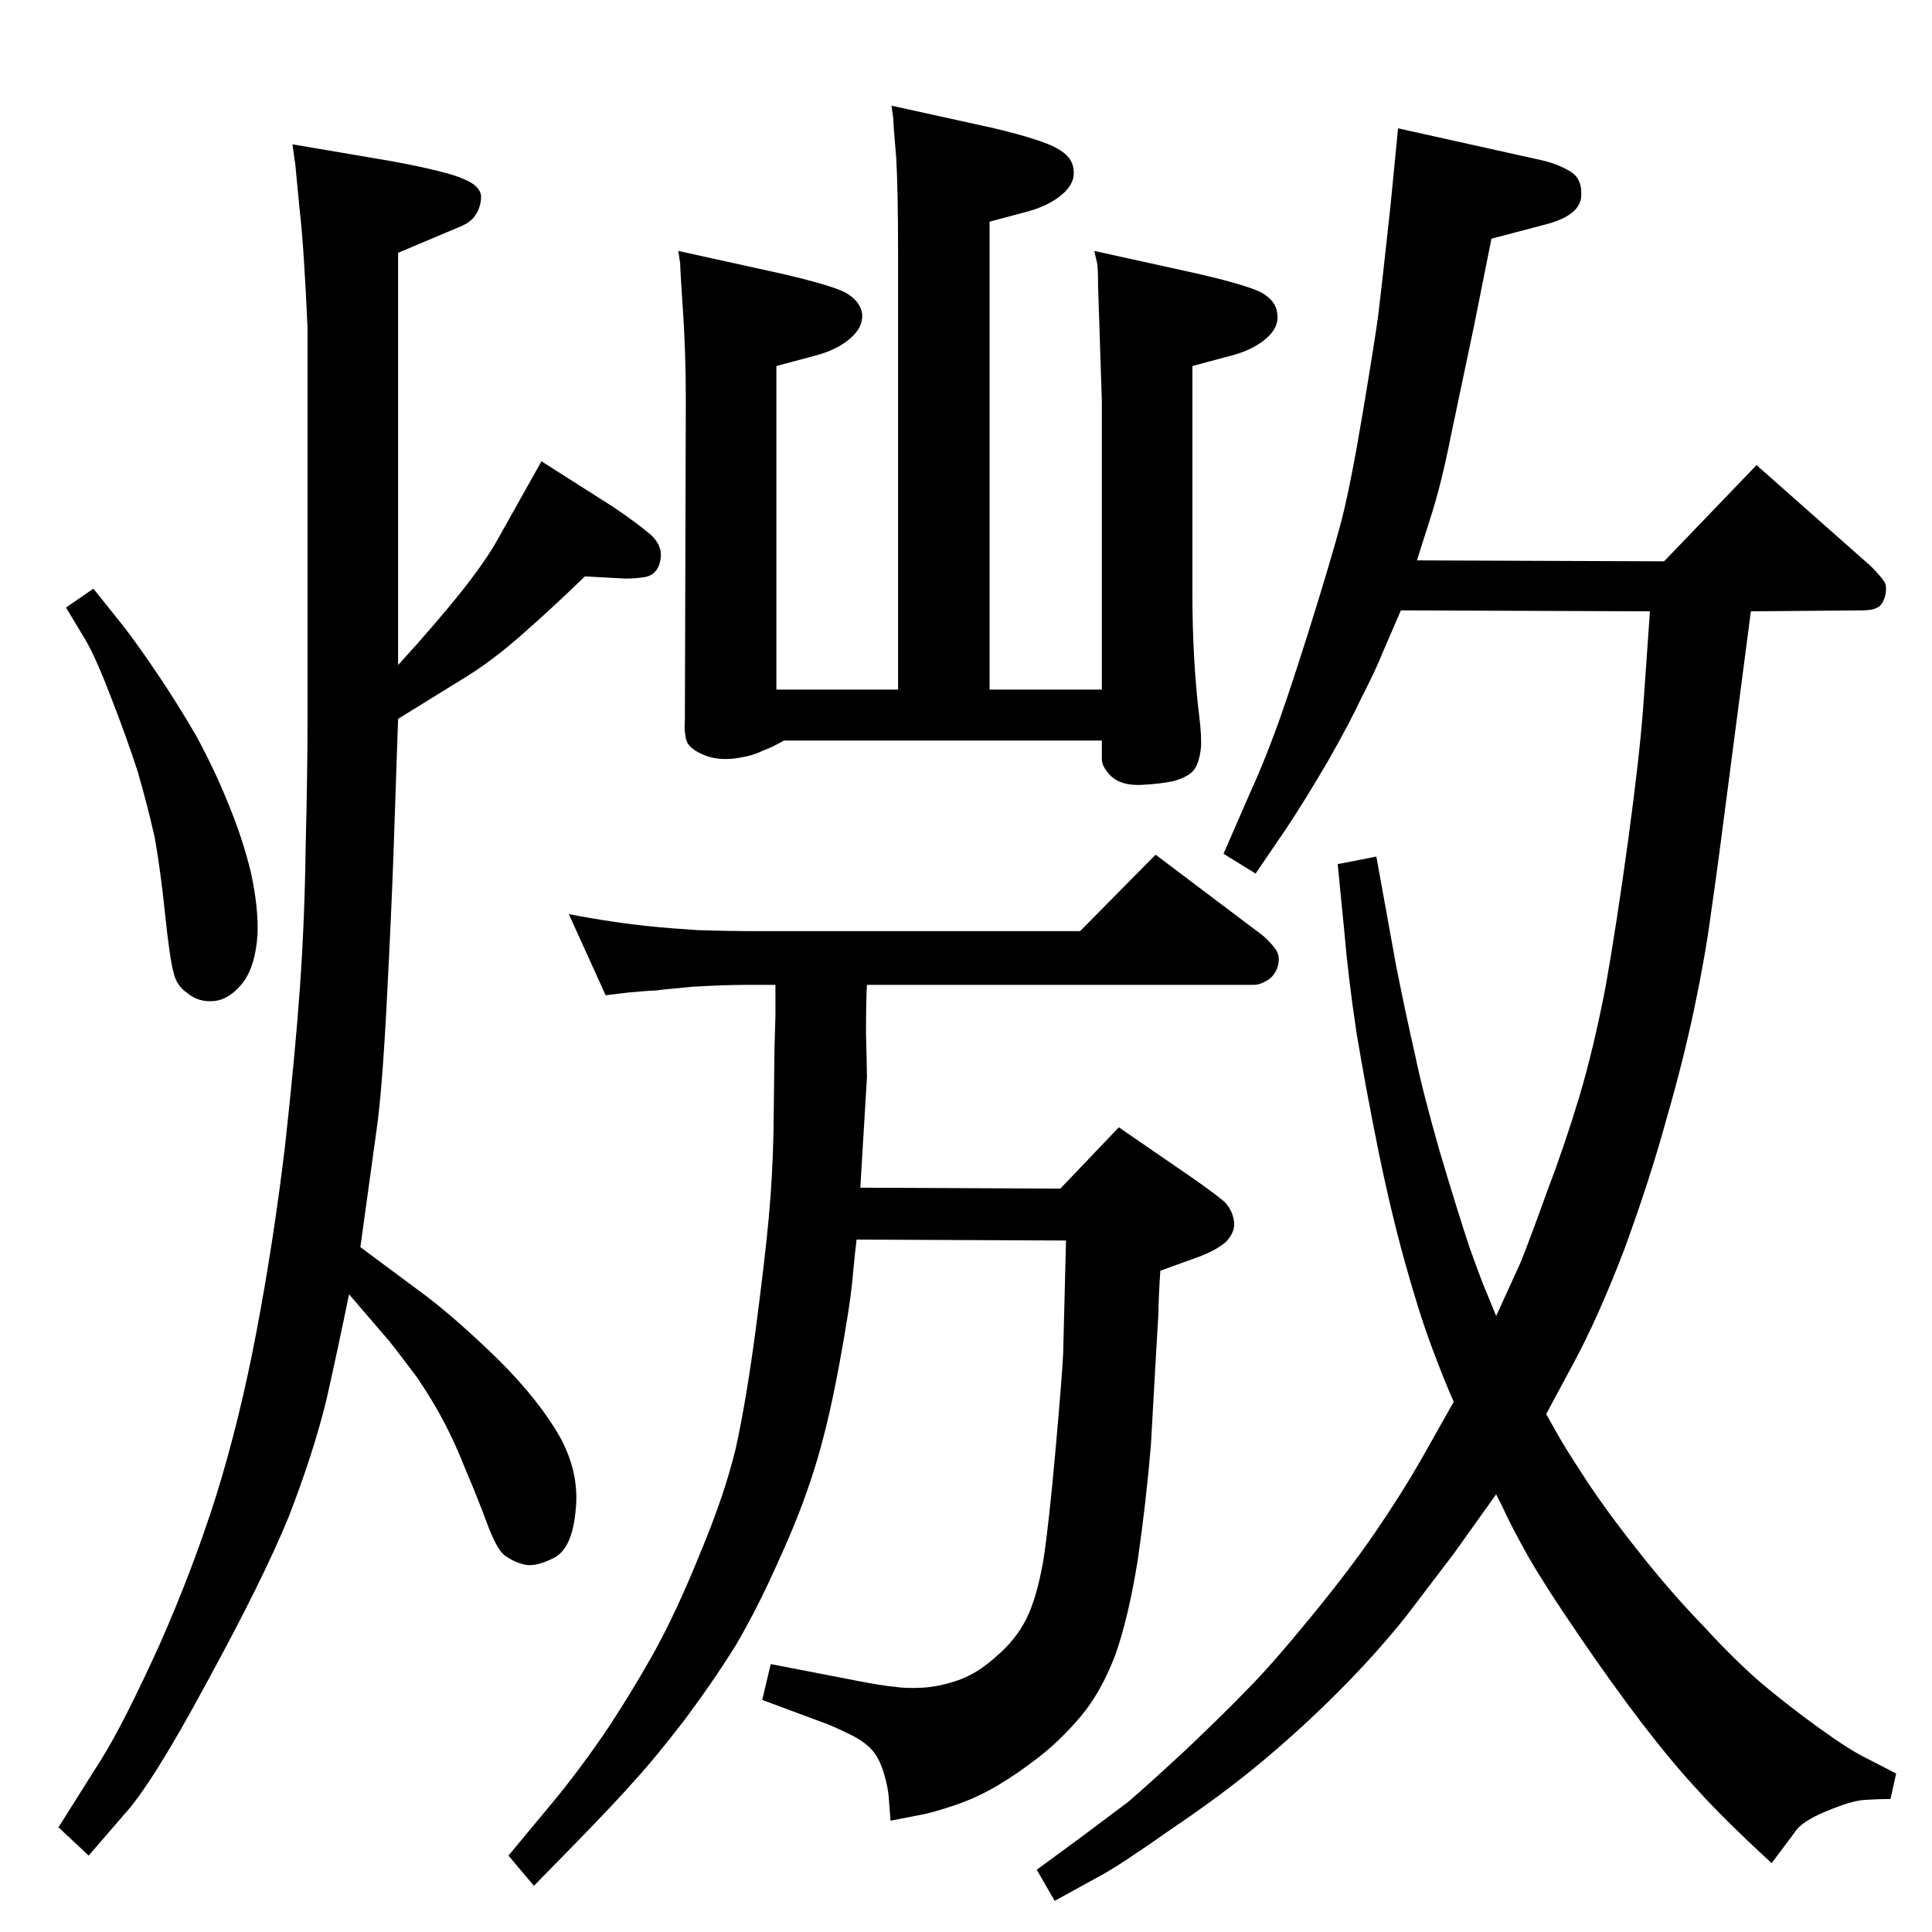 <?xml version="1.0" standalone="no"?>
<!DOCTYPE svg PUBLIC "-//W3C//DTD SVG 1.1//EN" "http://www.w3.org/Graphics/SVG/1.1/DTD/svg11.dtd" >
<svg xmlns="http://www.w3.org/2000/svg" xmlns:xlink="http://www.w3.org/1999/xlink" version="1.1" viewBox="0 0 2048 2048">
  <g transform="matrix(1 0 0 -1 0 2048)">
   <path fill="currentColor"
d="M912 789l212 -1l62 65l80 -55q24 -17 32 -24q8 -8 10 -20q2 -11 -8 -22q-11 -10 -34 -18l-36 -13q-2 -31 -2 -45l-3 -51l-5 -89q-5 -60 -14 -122q-10 -62 -24 -101q-15 -39 -36 -64t-44 -43t-45 -31t-46 -21t-36 -10l-31 -6q-1 14 -2 26q-1 11 -5 24q-4 14 -11 23t-22 17
q-14 7 -26 12l-70 26l9 38l93 -18q26 -5 38 -6q12 -2 30 -1t38 8t40 25q21 18 32 40t18 62q6 39 13 118t8 101l3 120l-222 1q-2 -16 -4.5 -43.5t-14.5 -92.5q-12 -64 -26 -108q-14 -45 -37 -95q-22 -50 -46 -91q-25 -40 -55 -80q-30 -39 -51 -62q-21 -24 -63 -67l-45 -46
l-27 32l49 59q24 29 51 68q27 40 53 86q25 45 50 107q26 62 38 112q11 50 21 125q10 76 14 120q4 43 5 92l1 87l1 34v33h-31q-24 0 -57 -2q-33 -3 -39 -4q-6 0 -28 -2l-25 -3l-39 86q26 -5 47 -8q20 -3 40 -5q19 -2 50 -4q32 -1 51 -1h354l80 81l114 -86q8 -7 13 -14
q6 -8 2 -20q-4 -10 -12 -14q-7 -4 -13 -4h-410q-1 -15 -1 -52q1 -37 1 -46l-6 -100zM620 1437q-34 -33 -67 -62t-63 -47l-68 -42l-5 -146q-2 -57 -7 -154q-5 -96 -11 -137l-17 -123l70 -52q34 -26 77 -68q43 -43 65 -82q21 -39 16 -79q-4 -40 -24 -49q-20 -10 -32 -6
q-11 3 -20 10q-8 7 -18 34t-22 55q-11 28 -23 51t-29 48q-18 24 -29 38l-43 50q-11 -54 -24 -112q-14 -57 -40 -124q-27 -66 -86 -174q-58 -108 -88 -141l-38 -44l-32 30l46 73q23 37 60 118q36 81 61 160q25 80 43 175t30 195q11 99 16 170t6 148q2 78 2 136v415
q-4 88 -8 121l-5 52l-3 21l106 -18q59 -11 76 -19q17 -7 18 -18q0 -11 -6 -20q-5 -8 -18 -13l-64 -27v-437q41 45 68 79q26 33 38 55l46 82l77 -49q25 -17 39 -29q13 -12 10 -27q-3 -16 -18 -18t-25 -1zM99 1424l32 -40q14 -18 35 -49t42 -67q20 -37 34 -72q15 -36 24 -73
q8 -37 7 -65q-2 -33 -15 -51q-14 -18 -30 -20q-17 -2 -29 8q-12 8 -15 22q-4 14 -9 62t-11 81q-7 32 -18 70q-12 37 -28 78q-16 42 -27 61l-21 35zM1639 549l13 -23q6 -11 28.5 -45.5t57.5 -78.5q34 -43 68 -78q33 -36 62 -61q30 -25 62 -48t49 -31l31 -16l-6 -27
q-13 0 -28 -1q-14 -1 -40 -12q-27 -11 -34 -23l-24 -32q-51 47 -78 77q-27 29 -60 72q-32 42 -66 92q-35 51 -54 84q-19 34 -27 52l-7 14l-45 -63l-51 -67q-32 -40 -72 -80q-39 -39 -81 -74t-97 -72q-54 -38 -73 -48l-49 -27l-19 33l49 36l48 36q21 18 62 56q41 39 65 64
q24 24 65 74q42 51 70 92t48 76l35 62q-11 25 -24 60t-28 89t-28 118t-23 124q-9 60 -13 108l-7 71l41 8l21 -116q11 -55 20 -94q8 -39 26 -102q19 -64 32 -103q14 -39 19 -50l9 -22l26 57q10 25 28 75q19 50 34 100t28 117q12 68 24 156t16 142l7 100l-264 1l-19 -44
q-8 -20 -22 -47q-13 -28 -37 -70q-24 -41 -44 -71l-32 -47l-34 21l27 62q15 33 26 63q12 31 37 110q25 80 35 118q10 39 23 117t16 101q3 24 13 116l8 82l153 -34q17 -4 30 -12t11 -28q-3 -19 -38 -28l-57 -15l-19 -95l-24 -114q-10 -51 -22 -88l-14 -44l262 -1l98 102
l121 -107q10 -10 14 -16q4 -5 1 -17q-3 -9 -8 -11q-5 -3 -16 -3l-118 -1l-24 -184q-11 -86 -18 -134q-6 -46 -18 -103t-30 -119q-17 -62 -44 -136q-28 -73 -54 -121zM1049 1317h119v306l-4 122q0 19 -1 24l-3 13l109 -24q52 -12 68 -20q16 -9 17 -23q2 -14 -12 -26t-37 -18
l-41 -11v-242q0 -36 2 -70q2 -33 5 -57t2 -36q-2 -18 -9 -25q-6 -6 -20 -10q-14 -3 -34 -4q-21 -1 -32 9q-10 10 -10 18v20h-337q-12 -7 -23 -11q-10 -5 -23 -7q-21 -4 -37 2t-20 15q-3 9 -2 23l1 338q0 51 -3 95q-3 45 -3 51l-2 13l109 -24q52 -12 68 -20q16 -9 18 -23
q1 -14 -13 -26t-37 -18l-41 -11v-343h129v459q0 71 -2 105q-3 34 -3 41l-2 14l109 -24q50 -12 66 -21q17 -9 18 -23q2 -14 -12 -26t-36 -18l-41 -11v-496z" />
  </g>

</svg>
